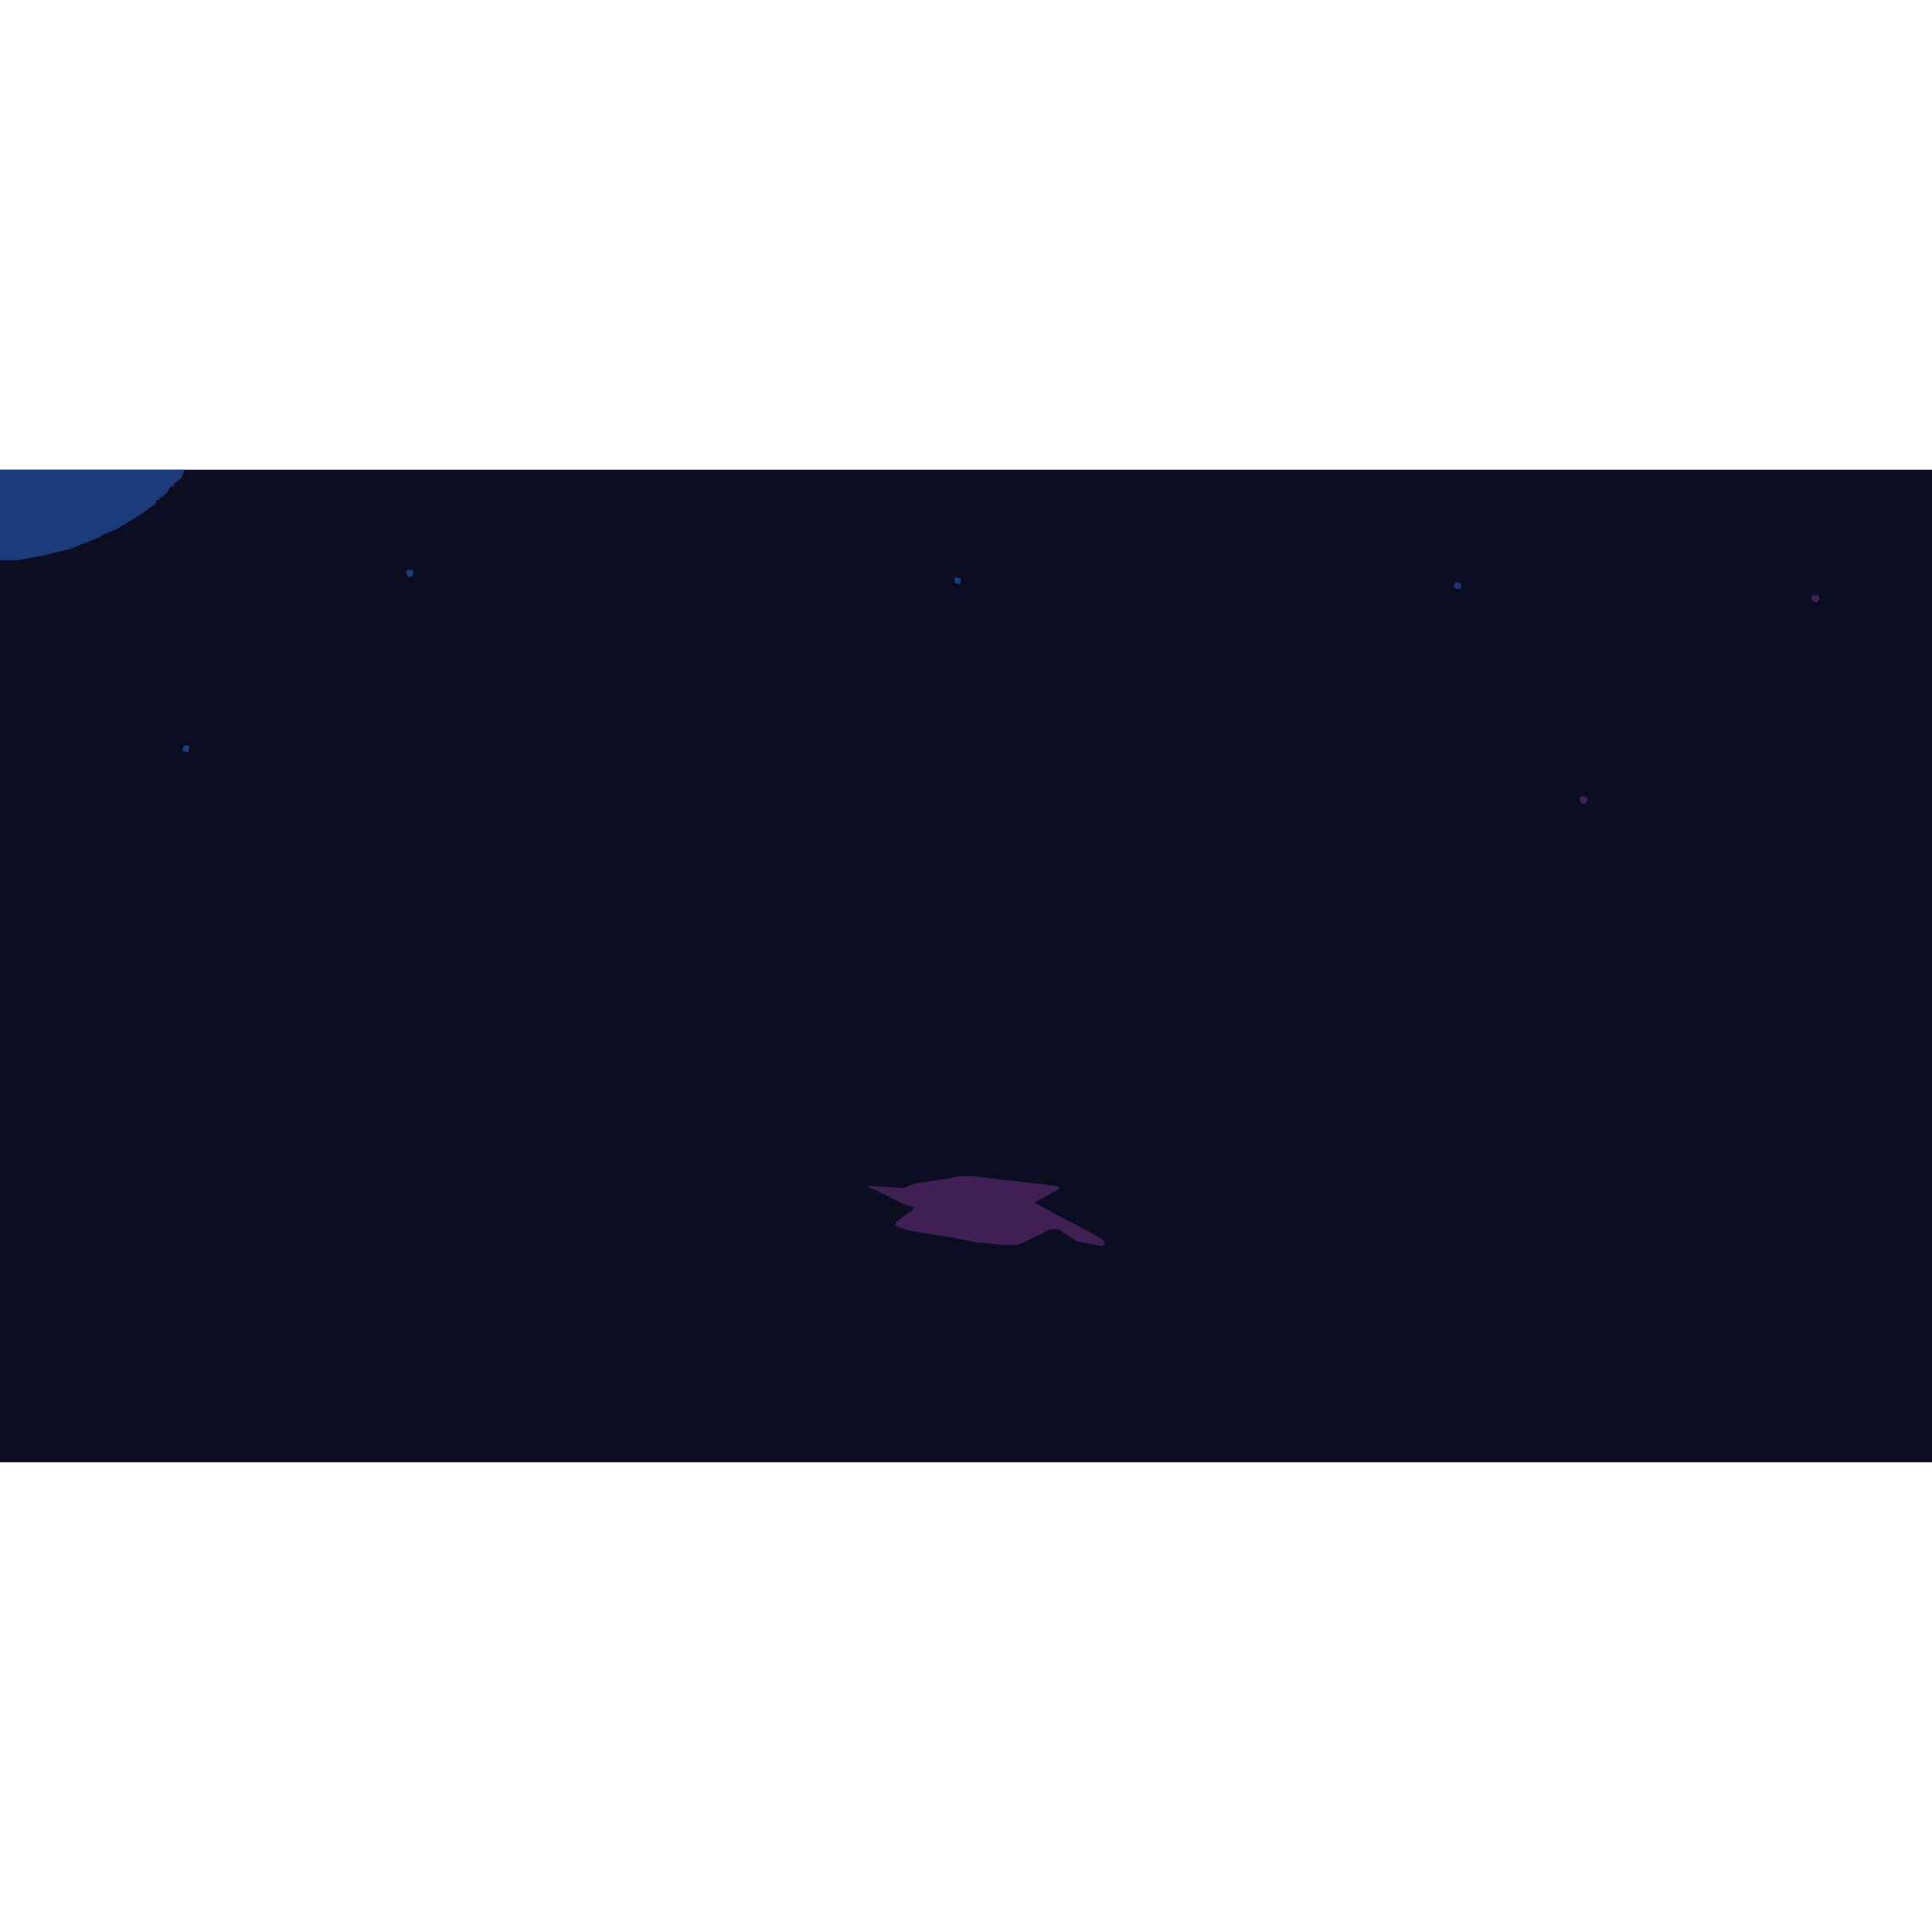 <?xml version="1.0" encoding="UTF-8"?>
<svg version="1.1" viewBox="0 0 1600 822" width="1280" height="1280" xmlns="http://www.w3.org/2000/svg">
<path transform="translate(0)" d="m0 0h1600v822h-1600z" fill="#0B0D21"/>
<path transform="translate(0)" d="m0 0h153l-3 7-6 5-1 2h-2l-2 4-5 5h-2v2h-2l-1 3-8 6-14 9-10 6-10 4-7 4-11 4-9 4-24 6-22 4h-14z" fill="#1C3B7A"/>
<path transform="translate(794,585)" d="m0 0h10l70 8 4 2-21 12 18 10 25 13 14 8 1 4-3 1-20-4-11-7-4-3h-7l-27 13h-12l-22-2-20-4-25-4-12-2-11-4 1-3 14-10 1-2-9-3-22-11-7-3v-1l16 1 13 1 10-4 28-4z" fill="#412053"/>
<path transform="translate(1310,270)" d="m0 0 4 1 1 3-3 3-3-1-1-4z" fill="#412053"/>
<path transform="translate(1501,104)" d="m0 0h5l1 3-2 3-4-1-1-3z" fill="#412053"/>
<path transform="translate(337,83)" d="m0 0h5v5l-4 1-2-4z" fill="#1C3B7A"/>
<path transform="translate(153,228)" d="m0 0 4 1-1 5-5-1 1-4z" fill="#1C3B7A"/>
<path transform="translate(1205,93)" d="m0 0 5 1v4l-4 1-2-2z" fill="#213774"/>
<path transform="translate(792,89)" d="m0 0 4 1-1 5-4-1-1-3z" fill="#1C3B7A"/>
</svg>
